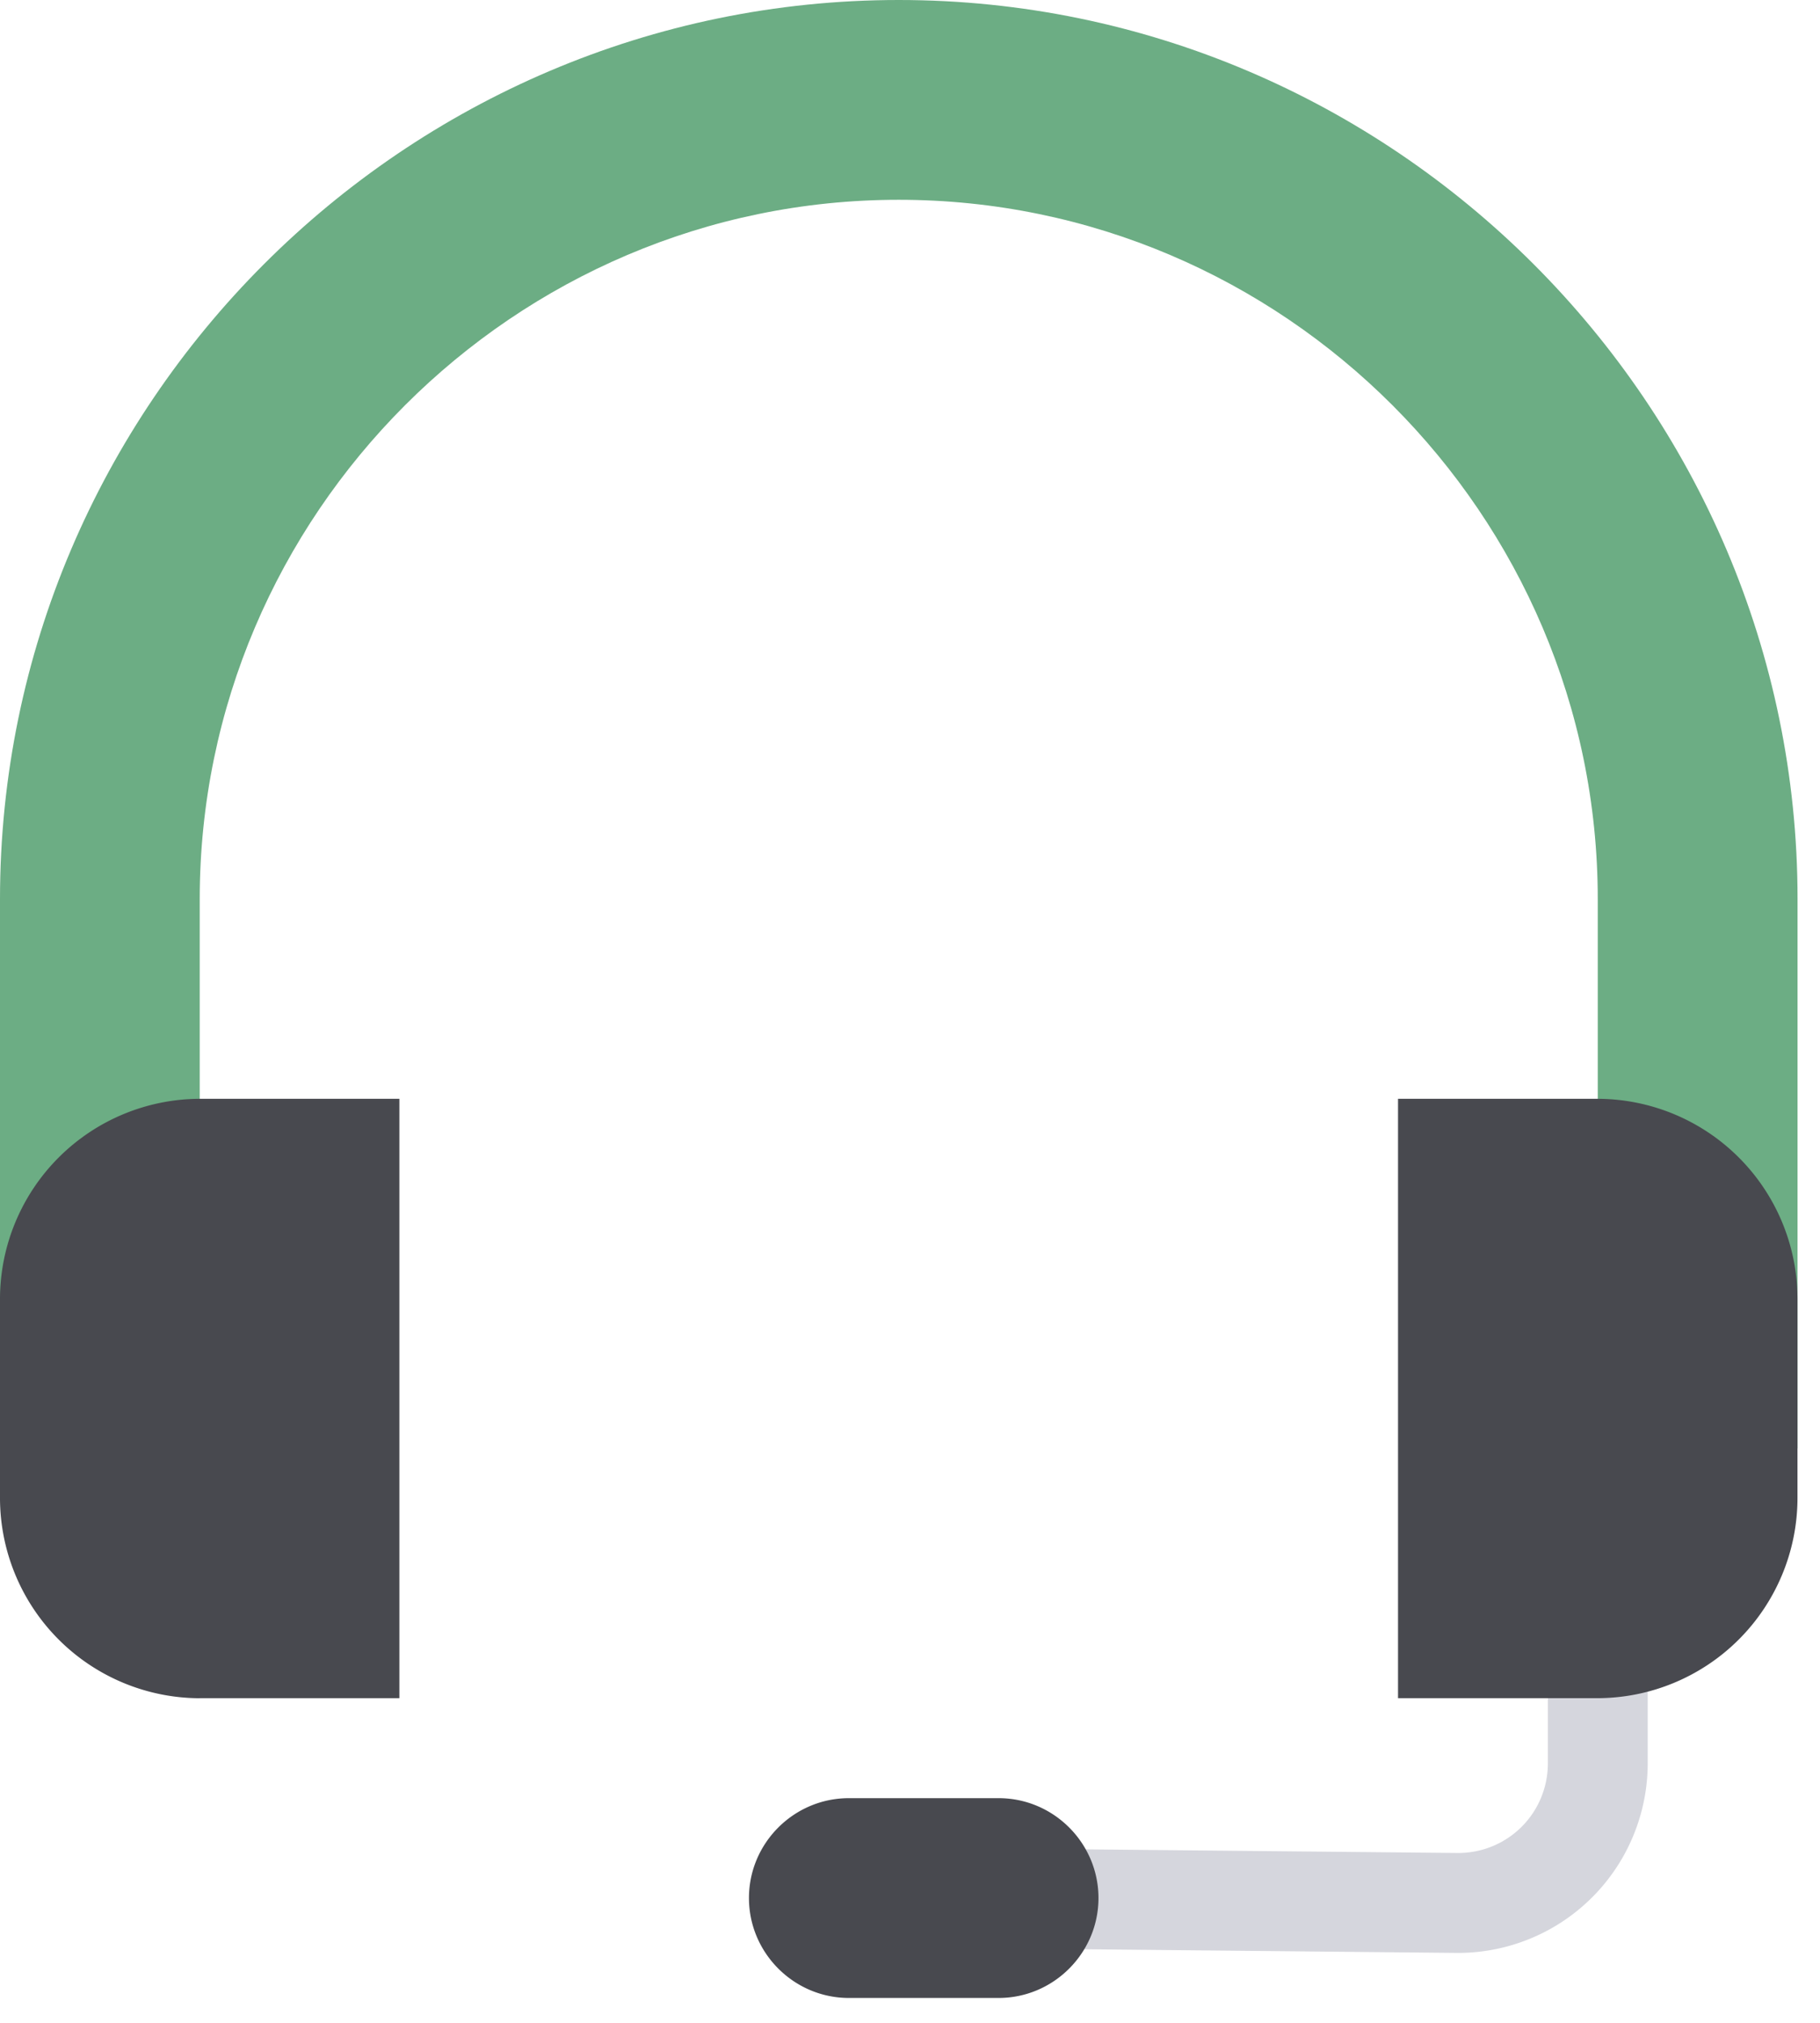 <svg width="27" height="30" xmlns="http://www.w3.org/2000/svg"><g fill="none" fill-rule="evenodd"><path d="M21.63 28.963l-7.556-.074v-1.482l7.556.074c.74 0 1.333-.592 1.333-1.333v-2.444h1.481v2.444a2.814 2.814 0 01-2.814 2.815z" fill="#D5D6DD" fill-rule="nonzero"/><path d="M13.333 0C6 0 0 6 0 13.333v8.148h2.963v-8.148c0-5.703 4.667-10.37 10.37-10.37 5.704 0 10.37 4.667 10.37 10.37v8.148h2.964v-8.148C26.667 6 20.667 0 13.333 0" fill="#6CAD84"/><path d="M23.704 25.185H20.74v-8.889h2.963a2.972 2.972 0 012.963 2.963v2.963a2.972 2.972 0 01-2.963 2.963m-20.741 0h2.963v-8.889H2.963A2.972 2.972 0 000 19.26v2.963a2.972 2.972 0 002.963 2.963m13.333 2.963c0-.815-.666-1.481-1.481-1.481h-2.222c-.815 0-1.482.666-1.482 1.481 0 .815.667 1.482 1.482 1.482h2.222c.815 0 1.481-.667 1.481-1.482z" fill="#48494F" fill-rule="nonzero"/></g></svg>
